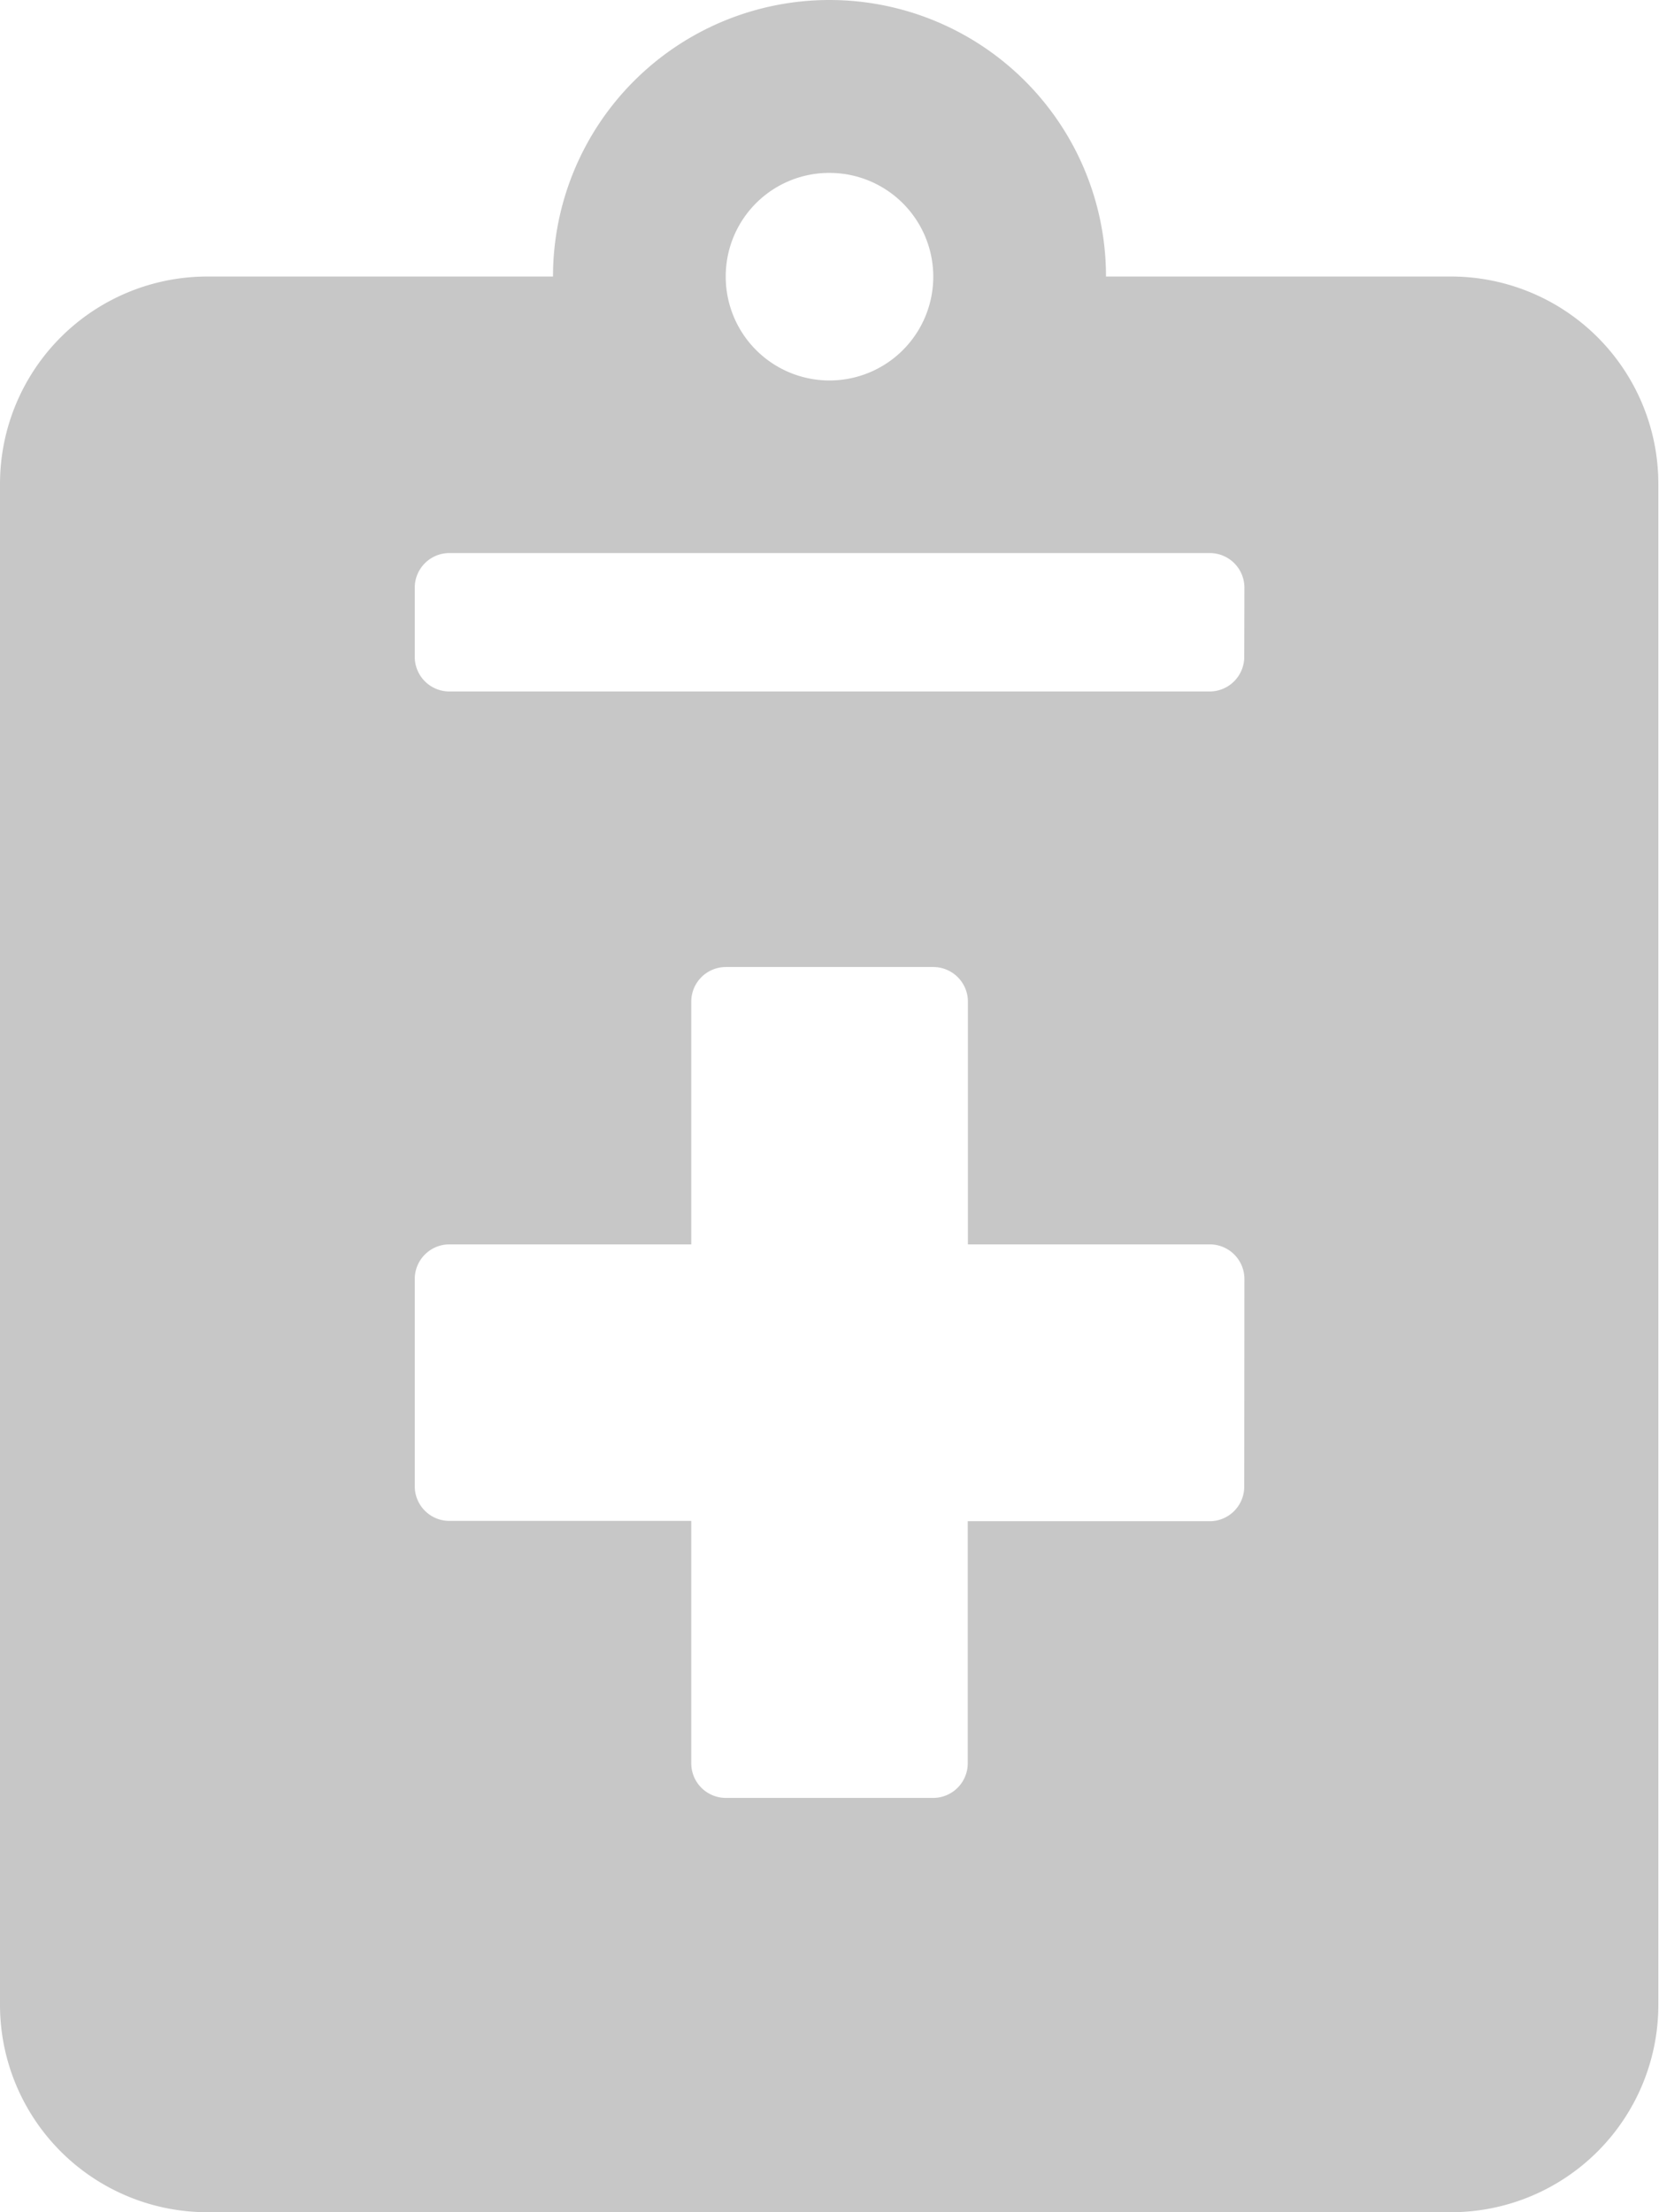 <svg xmlns="http://www.w3.org/2000/svg" width="10.104" height="13.472" viewBox="0 0 10.104 13.472"><defs><style>.a{fill:#c7c7c7;}</style></defs><path class="a" d="M8.841,1.684H6.736a1.684,1.684,0,1,0-3.368,0H1.263A1.263,1.263,0,0,0,0,2.947v9.262a1.263,1.263,0,0,0,1.263,1.263H8.841A1.263,1.263,0,0,0,10.1,12.209V2.947A1.263,1.263,0,0,0,8.841,1.684ZM5.052,1.053a.632.632,0,1,1-.632.632A.63.63,0,0,1,5.052,1.053Zm2.526,8a.211.211,0,0,1-.211.211H5.894v1.474a.211.211,0,0,1-.211.211H4.421a.211.211,0,0,1-.211-.211V9.262H2.737a.211.211,0,0,1-.211-.211V7.789a.211.211,0,0,1,.211-.211H4.21V6.1a.211.211,0,0,1,.211-.211H5.684a.211.211,0,0,1,.211.211V7.578H7.368a.211.211,0,0,1,.211.211ZM7.578,4a.211.211,0,0,1-.211.211H2.737A.211.211,0,0,1,2.526,4V3.579a.211.211,0,0,1,.211-.211H7.368a.211.211,0,0,1,.211.211Z"/></svg>
